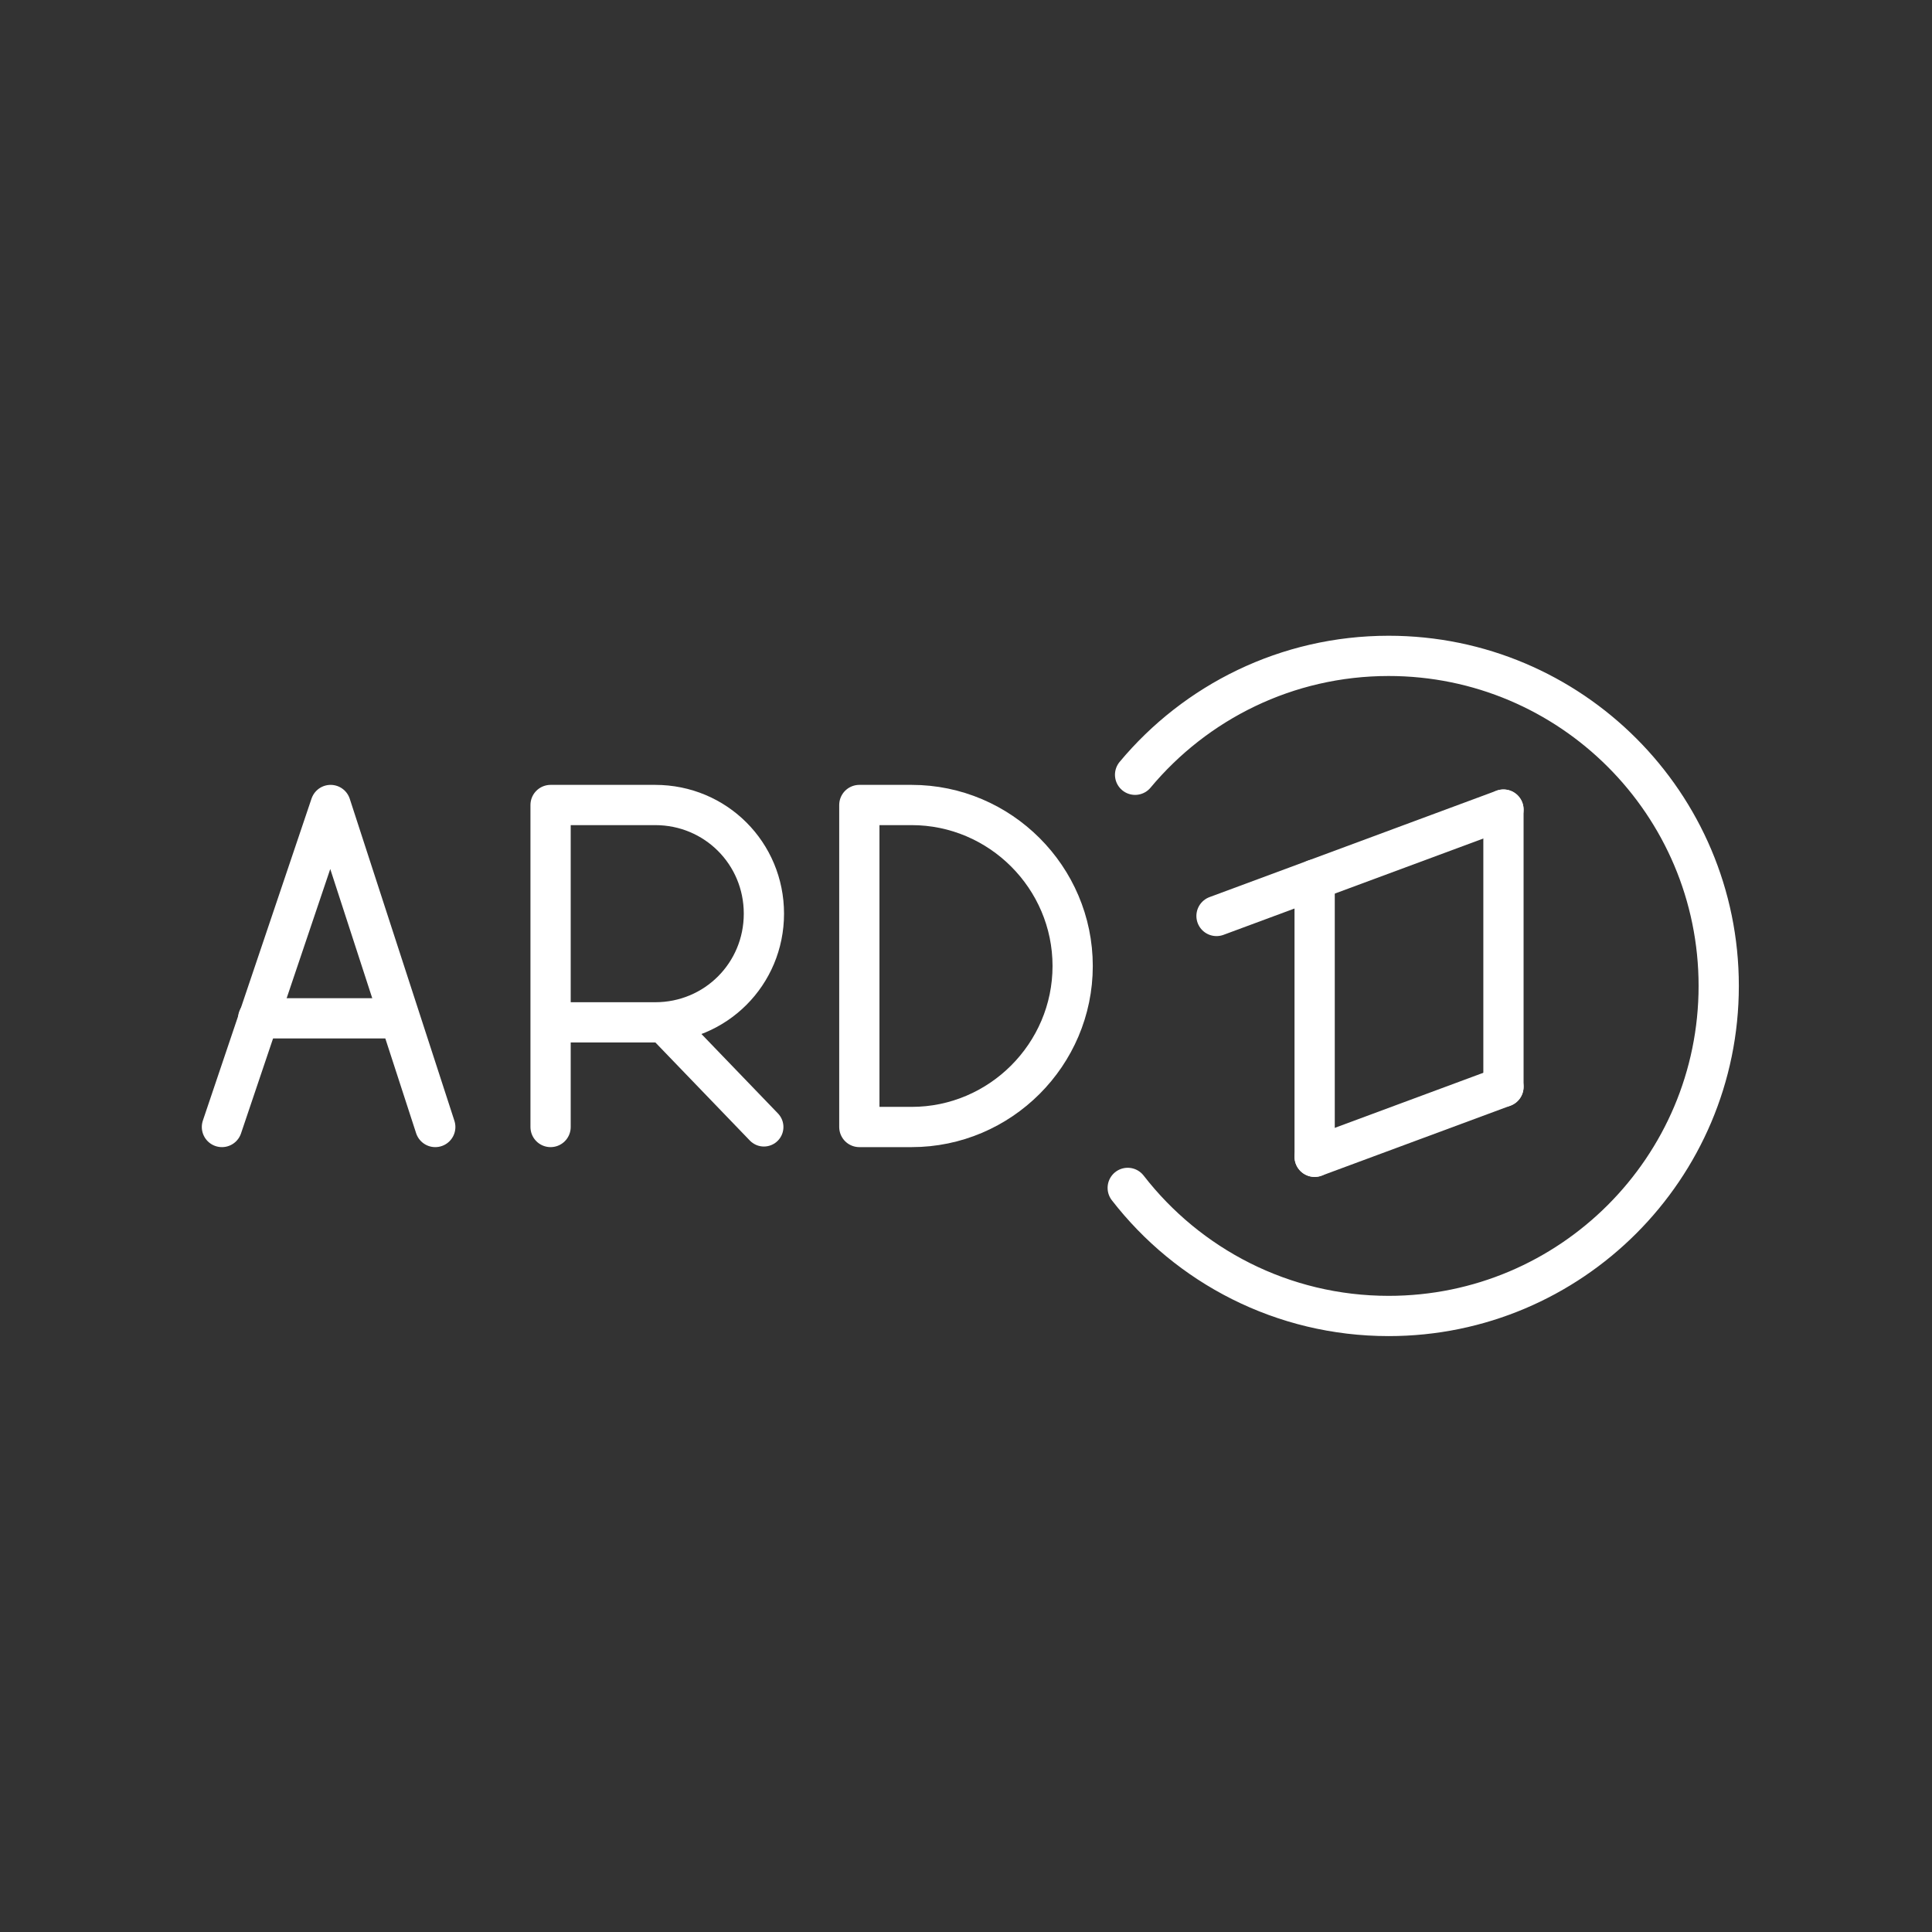<?xml version="1.0" encoding="UTF-8" standalone="no"?>
<!DOCTYPE svg PUBLIC "-//W3C//DTD SVG 1.1//EN" "http://www.w3.org/Graphics/SVG/1.1/DTD/svg11.dtd">
<svg width="48px" height="48px" version="1.1" xmlns="http://www.w3.org/2000/svg" xmlns:xlink="http://www.w3.org/1999/xlink" xml:space="preserve" xmlns:serif="http://www.serif.com/" style="clip-rule:evenodd;stroke-linecap:round;stroke-linejoin:round;stroke-miterlimit:1.5;">
    <rect width="100%" height="100%" fill="#333333" stroke="none"/>
    <rect id="ardmediathek" x="0" y="0" width="48" height="48" style="fill:none;"/>
    <path d="M28.201,19.249C29.705,17.445 31.97,16.295 34.501,16.295C39.027,16.295 42.701,19.969 42.701,24.495C42.701,29.021 39.027,32.695 34.501,32.695C31.865,32.695 29.518,31.449 28.018,29.513" style="fill:none;stroke:white;stroke-width:1px;"/>
    <path d="M30.224,22.757L37.353,20.114" style="fill:none;stroke:white;stroke-width:1px;"/>
    <path d="M32.662,28.74L37.353,27.001" style="fill:none;stroke:white;stroke-width:1px;"/>
    <path d="M37.353,20.114L37.353,27.001" style="fill:none;stroke:white;stroke-width:1px;"/>
    <path d="M32.662,21.853L32.662,28.74" style="fill:none;stroke:white;stroke-width:1px;"/>
    <path d="M21.35,28L21.35,20L22.65,20C24.85,20 26.65,21.8 26.65,24C26.65,26.2 24.85,28 22.65,28L21.35,28Z" style="fill:none;fill-rule:nonzero;stroke:white;stroke-width:1px;stroke-miterlimit:10;"/>
    <g>
        <path d="M16.469,25.394L18.979,28" style="fill:none;fill-rule:nonzero;stroke:white;stroke-width:0.97px;stroke-miterlimit:10;"/>
        <path d="M13.679,28L13.679,20L16.279,20C17.779,20 18.979,21.2 18.979,22.7C18.979,24.2 17.779,25.4 16.279,25.4L13.679,25.4" style="fill:none;fill-rule:nonzero;stroke:white;stroke-width:1px;stroke-miterlimit:10;"/>
    </g>
    <g>
        <path d="M10.814,28L8.214,20L5.514,28" style="fill:none;fill-rule:nonzero;stroke:white;stroke-width:1px;stroke-miterlimit:10;"/>
        <path d="M6.414,25.3L9.914,25.3" style="fill:none;fill-rule:nonzero;stroke:white;stroke-width:1px;stroke-miterlimit:10;"/>
    </g>
</svg>
